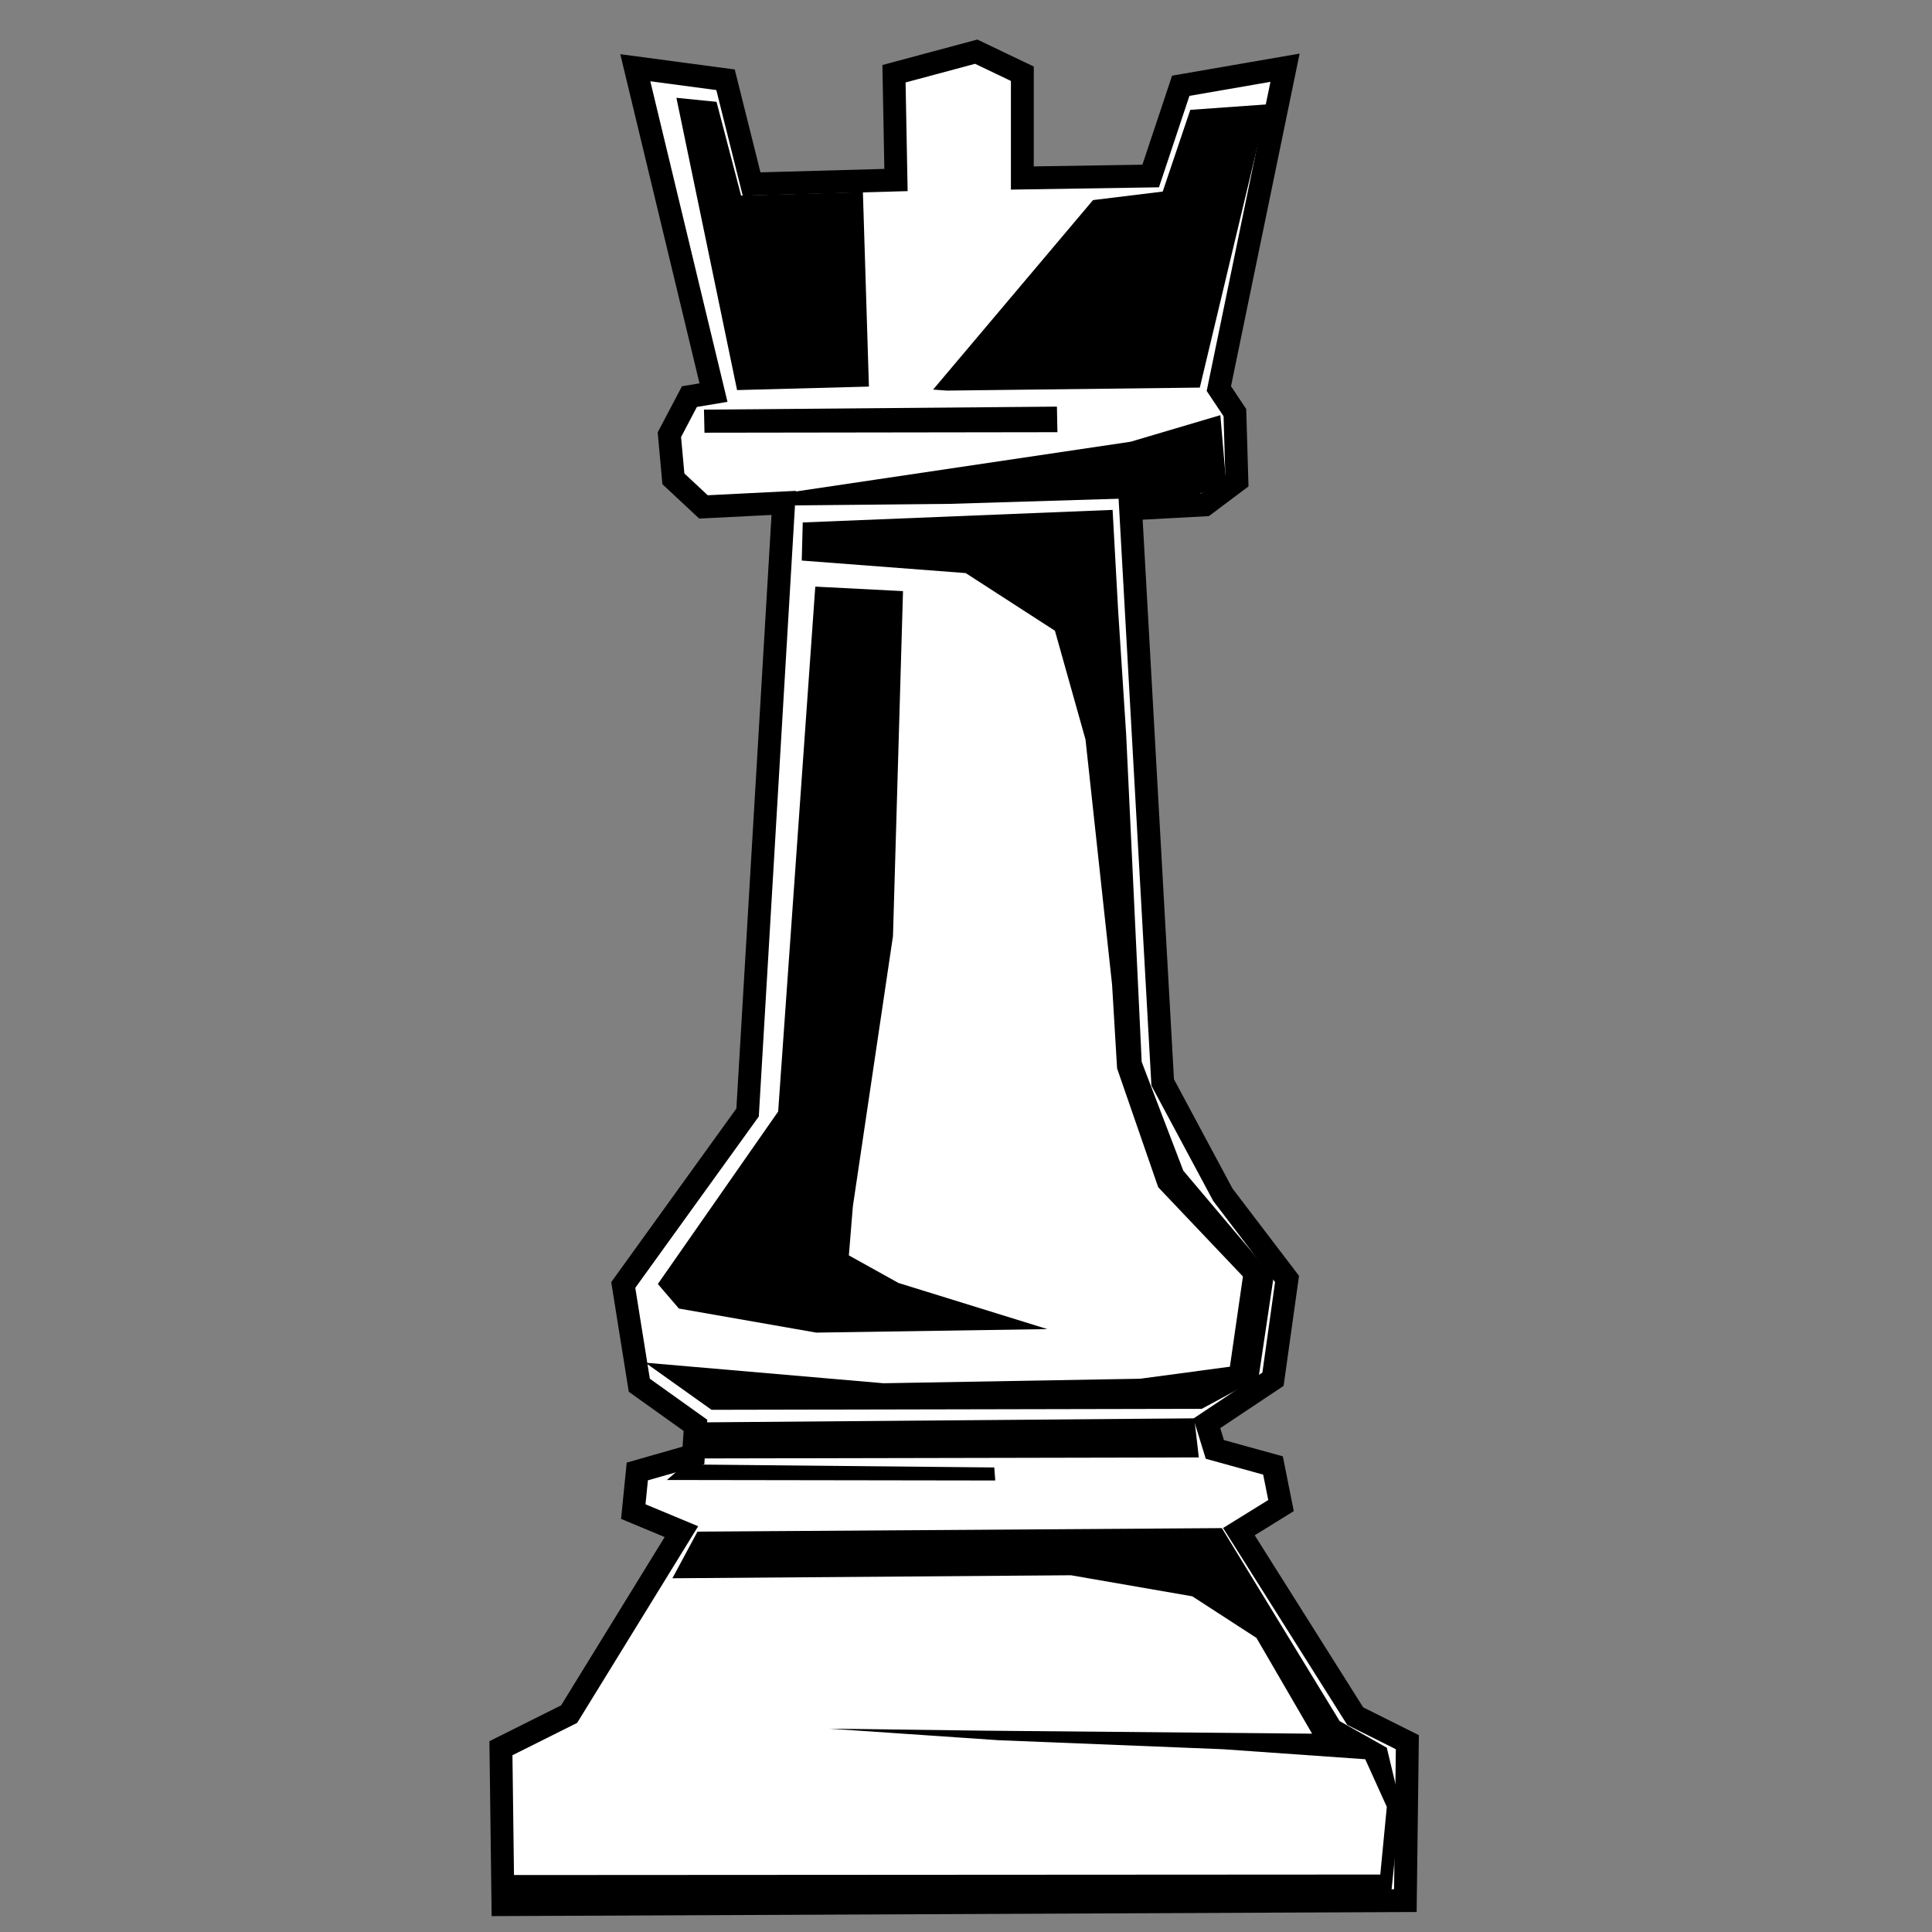<?xml version="1.0" encoding="UTF-8" standalone="no"?>
<svg
   xmlns:dc="http://purl.org/dc/elements/1.1/"
   xmlns:cc="http://creativecommons.org/ns#"
   xmlns:rdf="http://www.w3.org/1999/02/22-rdf-syntax-ns#"
   xmlns:svg="http://www.w3.org/2000/svg"
   xmlns="http://www.w3.org/2000/svg"
   xmlns:sodipodi="http://sodipodi.sourceforge.net/DTD/sodipodi-0.dtd"
   xmlns:inkscape="http://www.inkscape.org/namespaces/inkscape"
   width="64"
   height="64"
   viewBox="0 0 16.933 16.933"
   version="1.1"
   id="svg6377"
   inkscape:export-filename="C:\Users\ASUS\wbishop1.png"
   inkscape:export-xdpi="96.000008"
   inkscape:export-ydpi="96.000008"
   inkscape:version="1.0.2 (e86c870879, 2021-01-15, custom)"
   sodipodi:docname="wrook1.svg">
  <rect x="0" y="0" width="16.933" height="16.933" fill="#808080" stroke="none"/>
  <defs
     id="defs6371" />
  <sodipodi:namedview
     id="base"
     pagecolor="#ffffff"
     bordercolor="#666666"
     borderopacity="1.0"
     inkscape:pageopacity="0.0"
     inkscape:pageshadow="2"
     inkscape:zoom="12.515625"
     inkscape:cx="62.793136"
     inkscape:cy="32.591578"
     inkscape:document-units="mm"
     inkscape:current-layer="layer1"
     inkscape:document-rotation="0"
     showgrid="false"
     units="px"
     inkscape:window-width="1920"
     inkscape:window-height="1001"
     inkscape:window-x="-9"
     inkscape:window-y="-9"
     inkscape:window-maximized="1" />
  <g
     inkscape:label="Layer 1"
     inkscape:groupmode="layer"
     id="layer1">
    <g
       inkscape:label="Layer 1"
       id="layer1-6"
       transform="matrix(0.135,0,0,0.135,-4.679,-9.547)">
      <path
         style="fill:none;stroke:none;stroke-width:2.857"
         d="m 280.601,703.529 -50.827,-15.94 12.256,-12.598 12.256,-12.598 -11.277,-9.843 -11.277,-9.843 18.455,-19.211 c 10.15,-10.566 23.582,-24.743 29.849,-31.506 l 11.393,-12.295 -7.143,-5.601 -7.143,-5.601 6.65,-5.598 c 3.658,-3.079 9.845,-7.926 13.751,-10.771 6.075,-4.425 8.922,-12.798 19.702,-57.934 6.931,-29.019 12.636,-54.317 12.678,-56.217 0.052,-2.361 -7.31,-3.719 -23.237,-4.286 l -23.313,-0.83 20.456,-11.196 c 11.251,-6.158 20.456,-12.114 20.456,-13.235 0,-1.122 -6.41,-15.369 -14.245,-31.661 -7.835,-16.292 -14.263,-31.701 -14.286,-34.241 -0.052,-5.884 11.321,-34.348 15.424,-38.602 1.709,-1.771 12.511,-5.466 24.005,-8.21 l 20.899,-4.99 29.589,11.029 29.589,11.029 4.13,22.807 4.13,22.807 -16.047,17.941 c -8.826,9.867 -16.047,19.157 -16.047,20.644 0,1.487 9.302,9.663 20.671,18.169 l 20.671,15.465 -25.671,3.68 c -14.745,2.113 -25.634,5.023 -25.584,6.837 0.354,12.864 17.342,79.848 21.689,85.517 2.952,3.85 10.297,12.873 16.323,20.052 l 10.956,13.052 -7.841,10.281 c -6.711,8.798 -7.26,10.834 -3.813,14.121 2.216,2.112 15.6,13.793 29.743,25.956 14.143,12.163 26.255,22.585 26.916,23.158 0.661,0.574 -1.808,4.247 -5.487,8.163 l -6.689,7.12 9.538,12.154 c 5.246,6.685 10.631,13.599 11.967,15.365 1.661,2.196 -9.552,8.383 -35.479,19.575 -32.744,14.134 -42.19,16.904 -69.337,20.334 -17.286,2.184 -35.286,3.863 -40,3.731 -4.714,-0.132 -31.444,-7.413 -59.399,-16.179 z"
         id="path849-5"
         transform="scale(0.265)" />
    </g>
    <g
       inkscape:label="Layer 1"
       id="layer1-0"
       transform="matrix(0.093,0,0,0.093,-1.515,-4.644)">
      <path
         style="fill:#ffffff;fill-opacity:1;stroke:#000000;stroke-width:2.154;stroke-linecap:butt;stroke-linejoin:miter;stroke-opacity:1;stroke-miterlimit:4;stroke-dasharray:none"
         d="m 76.162,56.318 8.504,1.134 2.457,9.827 13.607,-0.378 -0.189,-10.016 7.749,-2.079 4.347,2.079 v 9.827 l 12.095,-0.189 2.835,-8.504 9.827,-1.701 -6.237,30.238 1.512,2.268 0.189,6.426 -3.024,2.268 -6.993,0.378 3.024,54.051 5.67,10.583 6.048,7.938 -1.323,9.449 -6.237,4.158 0.756,2.457 5.481,1.512 0.756,3.78 -3.969,2.457 10.961,17.387 4.914,2.457 -0.189,14.93 -85.045,0.378 -0.189,-14.741 6.426,-3.213 10.583,-17.198 -4.536,-1.89 0.378,-3.78 5.292,-1.512 0.189,-2.835 -5.292,-3.78 -1.512,-9.449 11.717,-16.253 3.402,-57.452 -7.56,0.378 -2.835,-2.646 -0.378,-4.158 1.89,-3.591 2.268,-0.378 z"
         id="path1442"
         sodipodi:nodetypes="cccccccccccccccccccccccccccccccccccccccccccccc" />
      <path
         style="fill:#000000;fill-opacity:1;stroke:none;stroke-width:0.265px;stroke-linecap:butt;stroke-linejoin:miter;stroke-opacity:1"
         d="M 80.036,59.153 85.753,86.698 98.179,86.368 97.612,68.036 86.131,68.366 83.816,59.531 Z"
         id="path1444"
         sodipodi:nodetypes="ccccccc" />
      <path
         style="fill:#000000;fill-opacity:1;stroke:none;stroke-width:0.265px;stroke-linecap:butt;stroke-linejoin:miter;stroke-opacity:1"
         d="m 105.503,86.746 23.86,-0.283 6.378,-26.695 -7.276,0.52 -2.599,7.701 -6.567,0.803 -15.072,17.859 z"
         id="path1446" />
      <path
         style="fill:#000000;fill-opacity:1;stroke:none;stroke-width:0.265px;stroke-linecap:butt;stroke-linejoin:miter;stroke-opacity:1"
         d="m 82.635,88.541 0.047,2.173 33.262,-0.047 -0.047,-2.41 z"
         id="path1448" />
      <path
         style="fill:#000000;fill-opacity:1;stroke:none;stroke-width:0.265px;stroke-linecap:butt;stroke-linejoin:miter;stroke-opacity:1"
         d="m 131.299,89.061 0.52,6.095 -2.882,1.559 -23.246,0.709 -14.505,0.142 -0.142,-1.276 31.797,-4.725 z"
         id="path1450" />
      <path
         style="fill:#000000;fill-opacity:1;stroke:none;stroke-width:0.265px;stroke-linecap:butt;stroke-linejoin:miter;stroke-opacity:1"
         d="m 91.943,99.172 -0.094,3.591 15.45,1.181 8.41,5.433 2.882,10.253 2.504,23.104 0.472,7.89 3.874,11.198 7.985,8.41 -1.228,8.504 -8.457,1.134 -24.19,0.425 -22.442,-1.937 6.237,4.441 46.208,-0.095 5.339,-2.882 1.417,-9.497 -8.504,-10.064 -3.921,-10.253 -1.465,-30.9 -0.756,-11.67 -0.52,-9.449 z"
         id="path1452" />
      <path
         style="fill:#000000;fill-opacity:1;stroke:none;stroke-width:0.265px;stroke-linecap:butt;stroke-linejoin:miter;stroke-opacity:1"
         d="m 82.777,183.98 -0.094,3.402 46.586,-0.095 -0.425,-3.685 z"
         id="path1454" />
      <path
         style="fill:#000000;fill-opacity:1;stroke:none;stroke-width:0.265px;stroke-linecap:butt;stroke-linejoin:miter;stroke-opacity:1"
         d="m 109.991,188.232 0.095,1.228 -30.947,-0.047 1.701,-1.465 z"
         id="path1456" />
      <path
         style="fill:#000000;fill-opacity:1;stroke:none;stroke-width:0.265px;stroke-linecap:butt;stroke-linejoin:miter;stroke-opacity:1"
         d="m 82.021,194.28 -2.362,4.394 37.561,-0.283 11.434,1.984 6.048,3.921 5.244,9.024 -30.994,-0.283 -14.505,-0.189 15.922,1.087 21.167,0.85 13.418,0.945 2.032,4.488 -0.614,6.378 -81.832,0.047 0.189,1.937 82.682,-0.331 0.85,-8.268 -1.276,-5.339 -4.441,-2.504 -11.103,-18.19 z"
         id="path1458" />
      <path
         style="fill:#000000;fill-opacity:1;stroke:none;stroke-width:0.265px;stroke-linecap:butt;stroke-linejoin:miter;stroke-opacity:1"
         d="m 93.124,105.219 8.268,0.425 -0.945,32.506 -3.78,25.466 -0.378,4.63 4.677,2.599 14.032,4.347 -21.781,0.331 -12.946,-2.268 -1.984,-2.315 11.339,-16.253 z"
         id="path1460" />
    </g>
  </g>
</svg>
